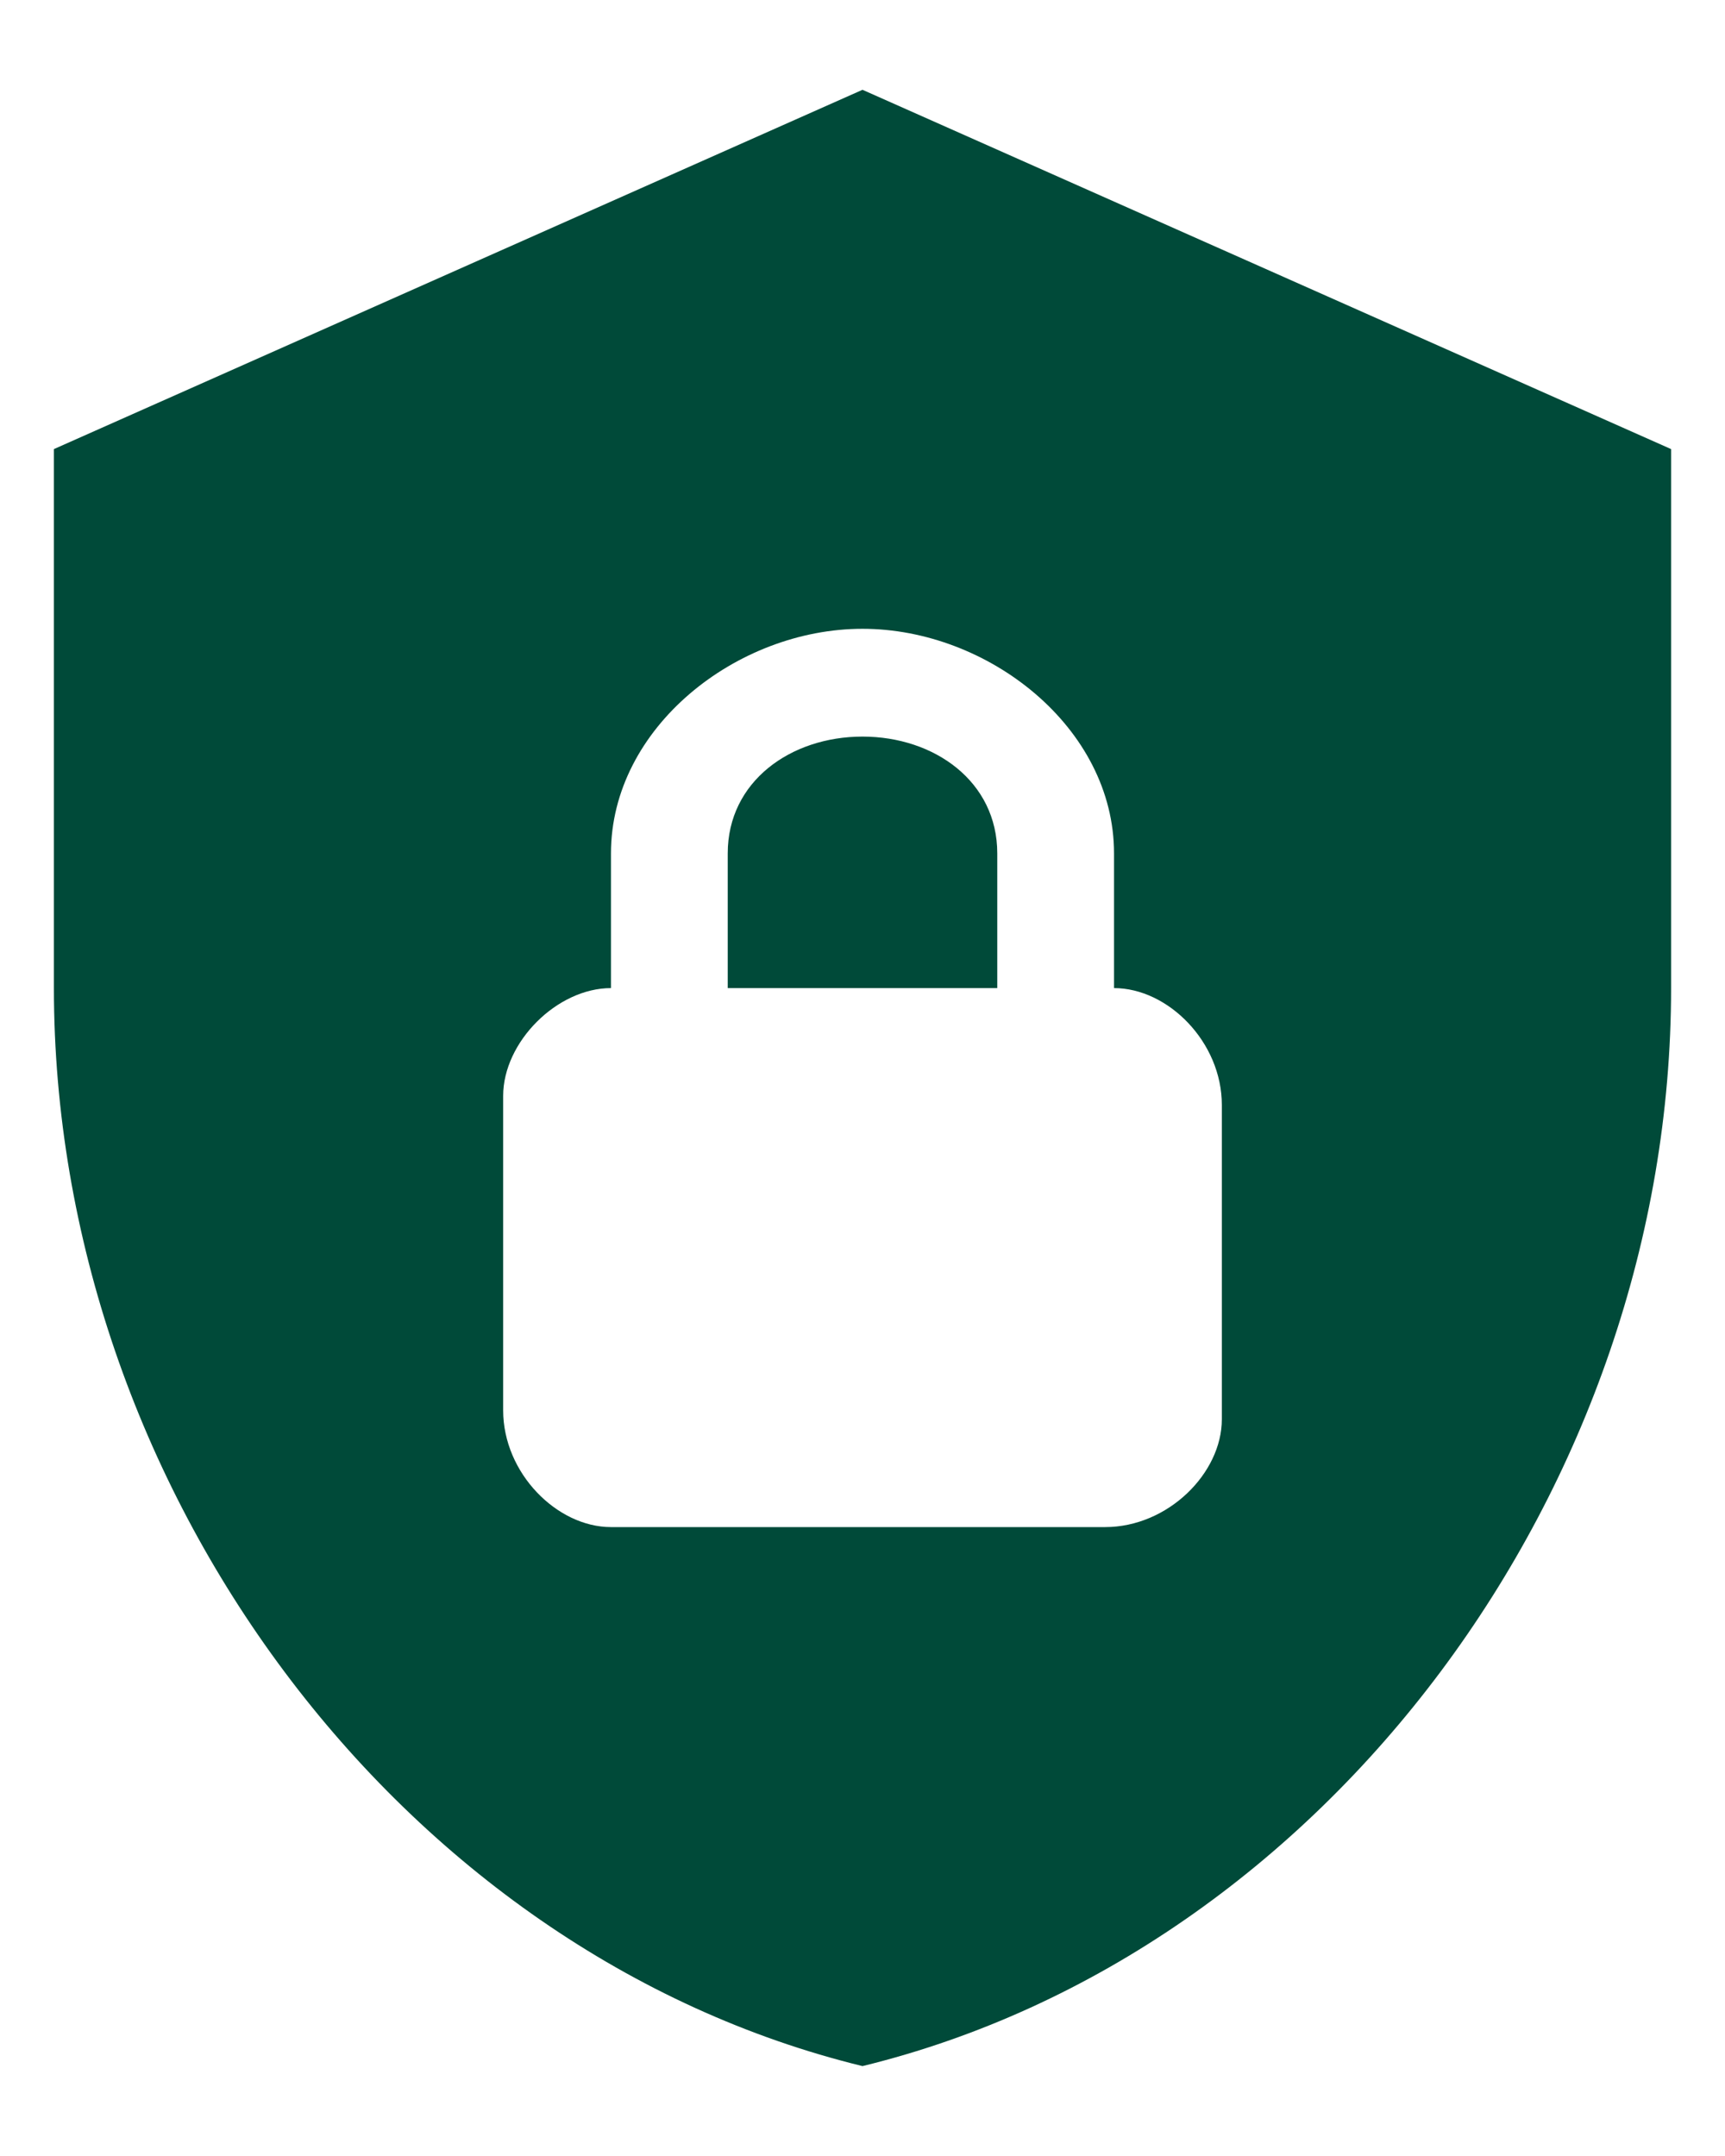 <svg width="16" height="20" viewBox="0 0 16 20" fill="none" xmlns="http://www.w3.org/2000/svg">
<path d="M8 0.833L0.5 4.166V9.166C0.5 13.791 3.7 18.116 8 19.166C12.3 18.116 15.5 13.791 15.5 9.166V4.166L8 0.833ZM8 5.833C9.167 5.833 10.333 6.75 10.333 7.916V9.166C10.833 9.166 11.333 9.666 11.333 10.25V13.166C11.333 13.666 10.833 14.166 10.25 14.166H5.667C5.167 14.166 4.667 13.666 4.667 13.083V10.166C4.667 9.666 5.167 9.166 5.667 9.166V7.916C5.667 6.75 6.833 5.833 8 5.833ZM8 6.833C7.333 6.833 6.75 7.25 6.75 7.916V9.166H9.25V7.916C9.25 7.25 8.667 6.833 8 6.833Z" fill="#004A39"/>
</svg>

